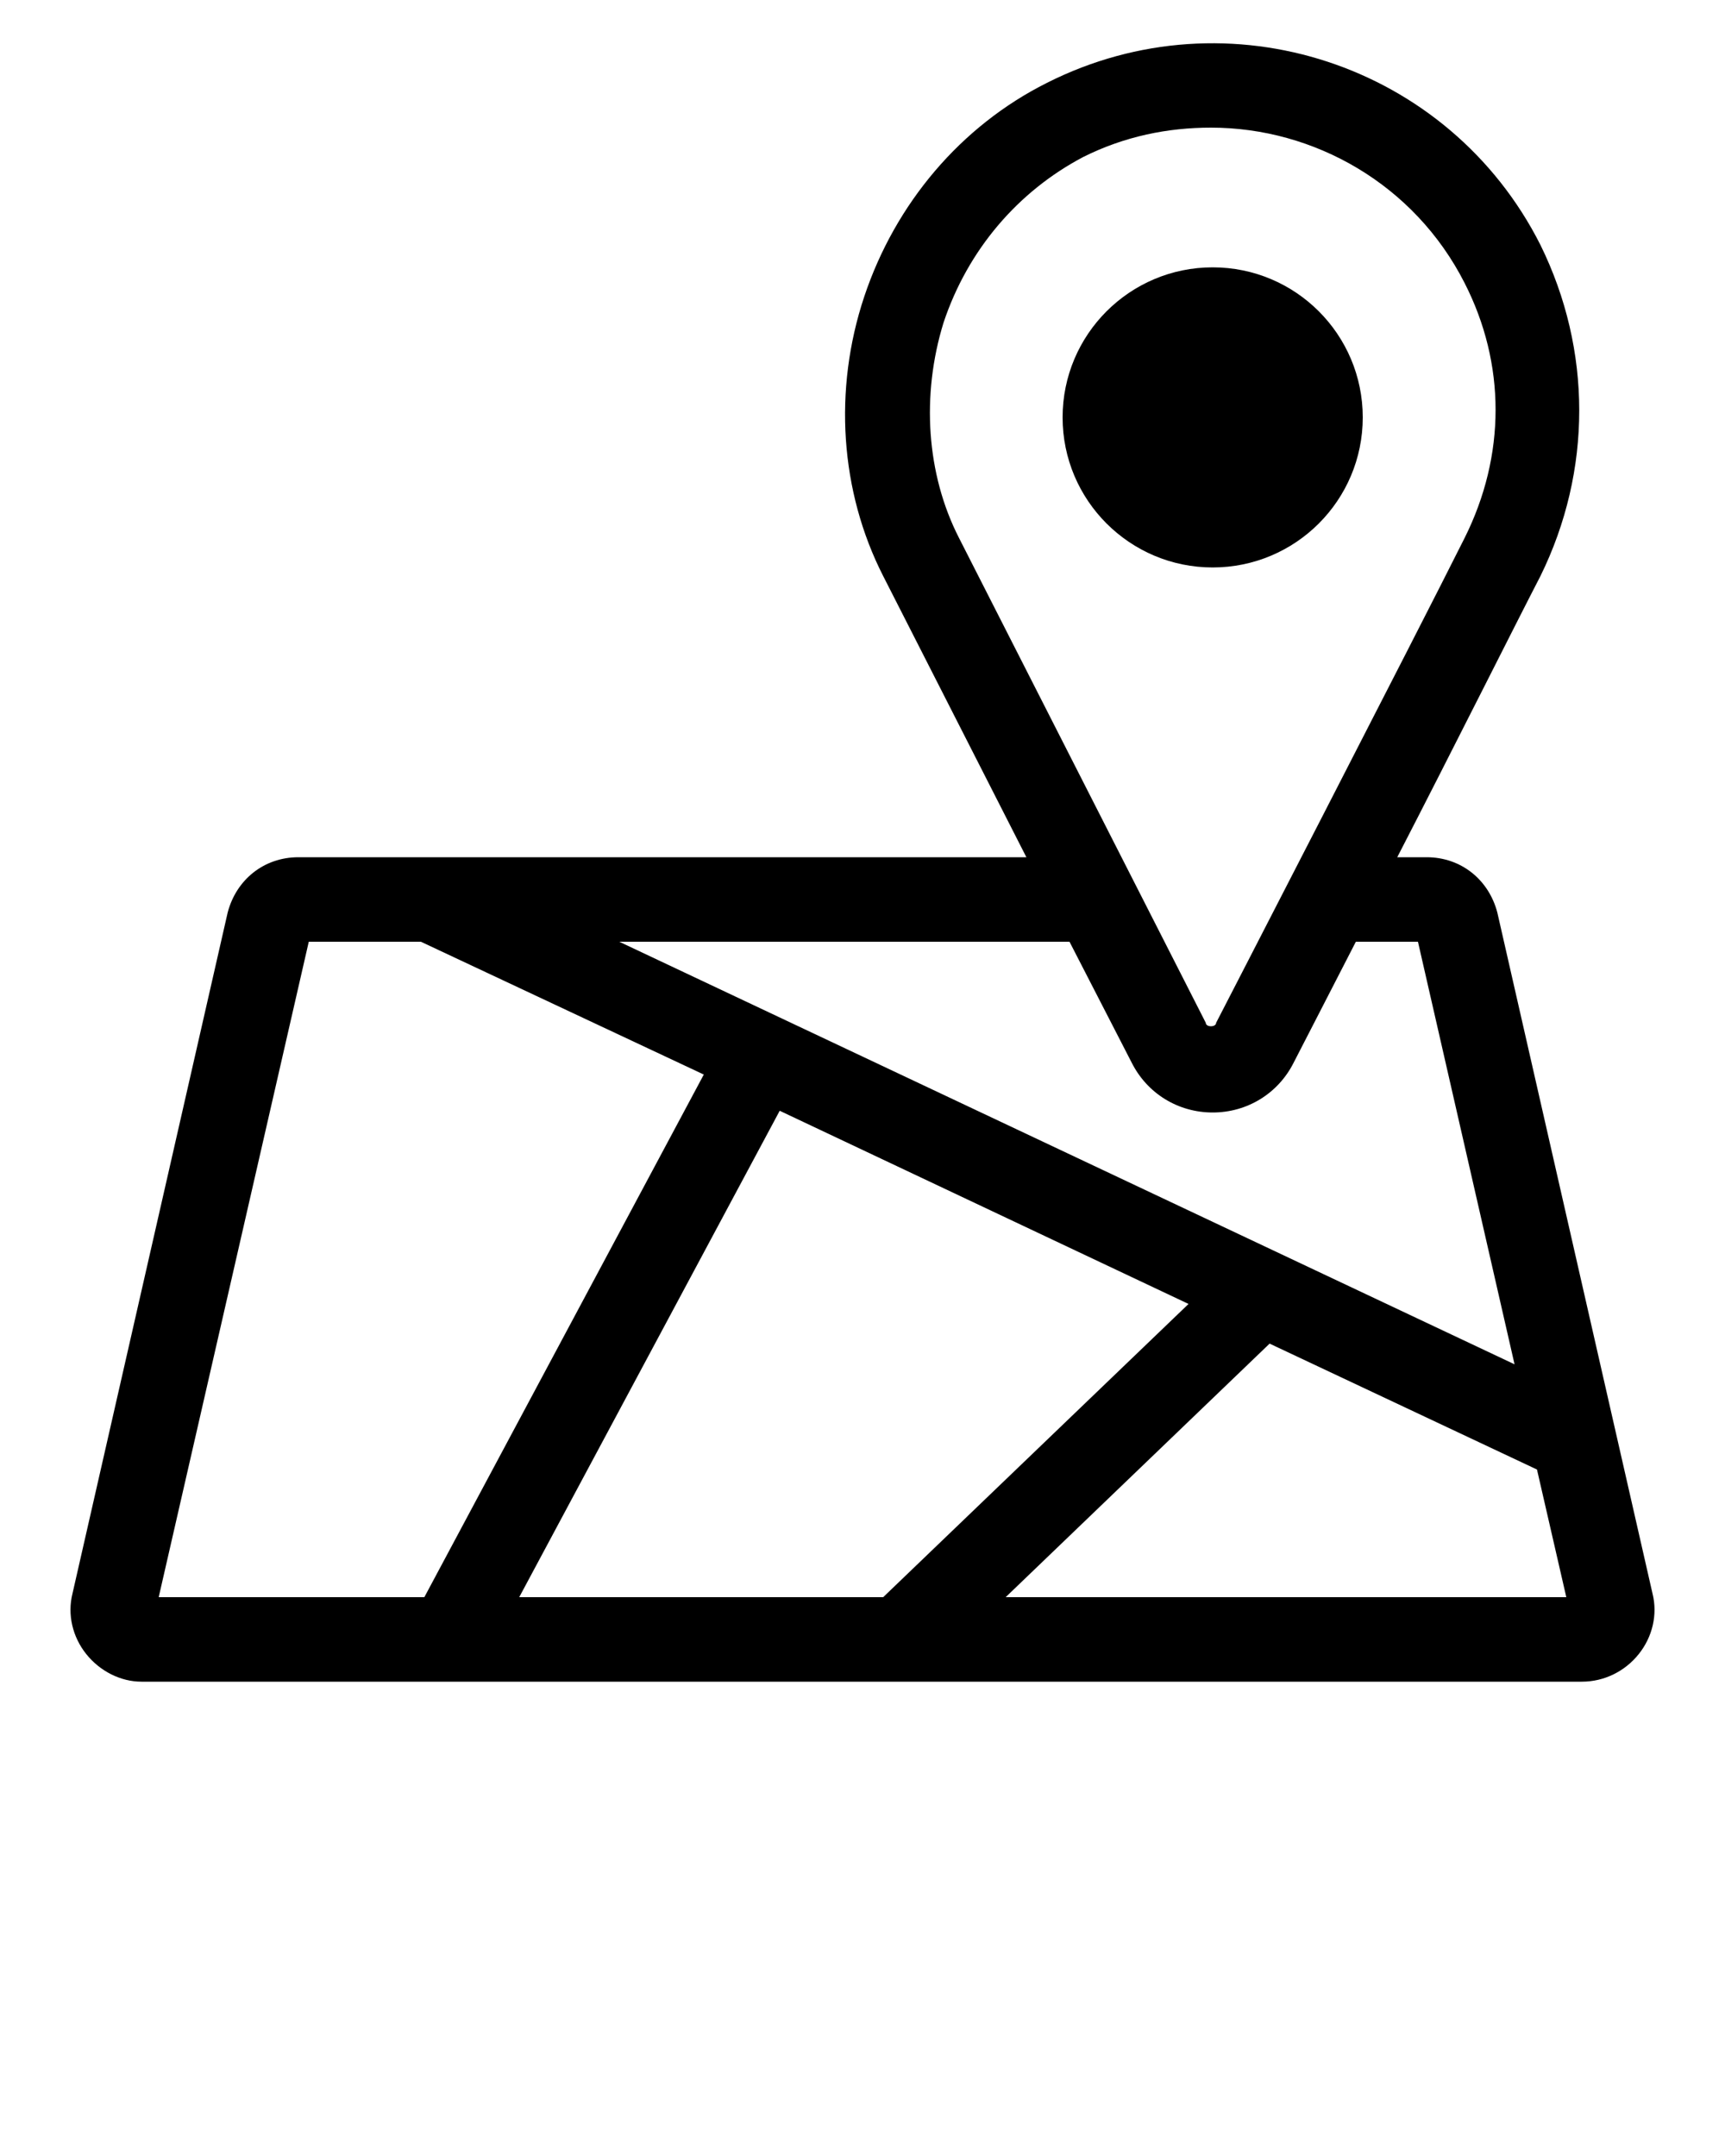 <?xml version="1.0" encoding="utf-8"?>
<!-- Generator: Adobe Illustrator 21.1.0, SVG Export Plug-In . SVG Version: 6.00 Build 0)  -->
<svg version="1.1" id="Layer_1" xmlns="http://www.w3.org/2000/svg" xmlns:xlink="http://www.w3.org/1999/xlink" x="0px" y="0px"
	 viewBox="0 0 100 125" style="enable-background:new 0 0 100 125;" xml:space="preserve">
<g>
	<path d="M95.8,92.4l-9-39.5c-0.5-1.9-2.1-3.2-4.1-3.2H81c3.3-6.4,6.9-13.6,8.3-16.3c3-6.1,3-13.1,0-19.2C84,3.7,71.2-0.5,60.7,4.8
		c-5,2.5-8.8,7-10.6,12.4c-1.8,5.4-1.4,11.3,1.1,16.2l8.3,16.3H17.3c-2,0-3.6,1.3-4.1,3.2l-9,39.5c-0.3,1.2,0,2.5,0.8,3.5
		s2,1.6,3.2,1.6h83.5c1.3,0,2.5-0.6,3.3-1.6S96.1,93.6,95.8,92.4z M54.7,18.7c1.4-4.2,4.3-7.6,8.1-9.6c2.4-1.2,4.9-1.7,7.4-1.7
		c6,0,11.8,3.3,14.7,9c2.4,4.7,2.4,10,0,14.8c-2.7,5.4-14.4,28.1-14.4,28.1l0,0c0,0.1-0.1,0.2-0.3,0.2c-0.2,0-0.3-0.1-0.3-0.2
		L55.6,31.2C53.7,27.5,53.4,22.9,54.7,18.7z M62,54.6l3.6,7c0.9,1.8,2.7,2.9,4.7,2.9l0,0c2,0,3.8-1.1,4.7-2.9c0.1-0.2,1.6-3.1,3.6-7
		h3.6l5.6,24.5L35.9,54.6H62z M9.2,92.6l8.7-38h6.5l16.4,7.7L24.6,92.6H9.2z M30.1,92.6l15.1-28.2l23.7,11.2l-17.7,17
		C51.2,92.6,30.1,92.6,30.1,92.6z M58.3,92.6l15.3-14.7l15.5,7.3l1.7,7.4C90.8,92.6,58.3,92.6,58.3,92.6z"/>
	<ellipse cx="70.3" cy="24.2" rx="8.7" ry="8.7"/>
</g>
</svg>
